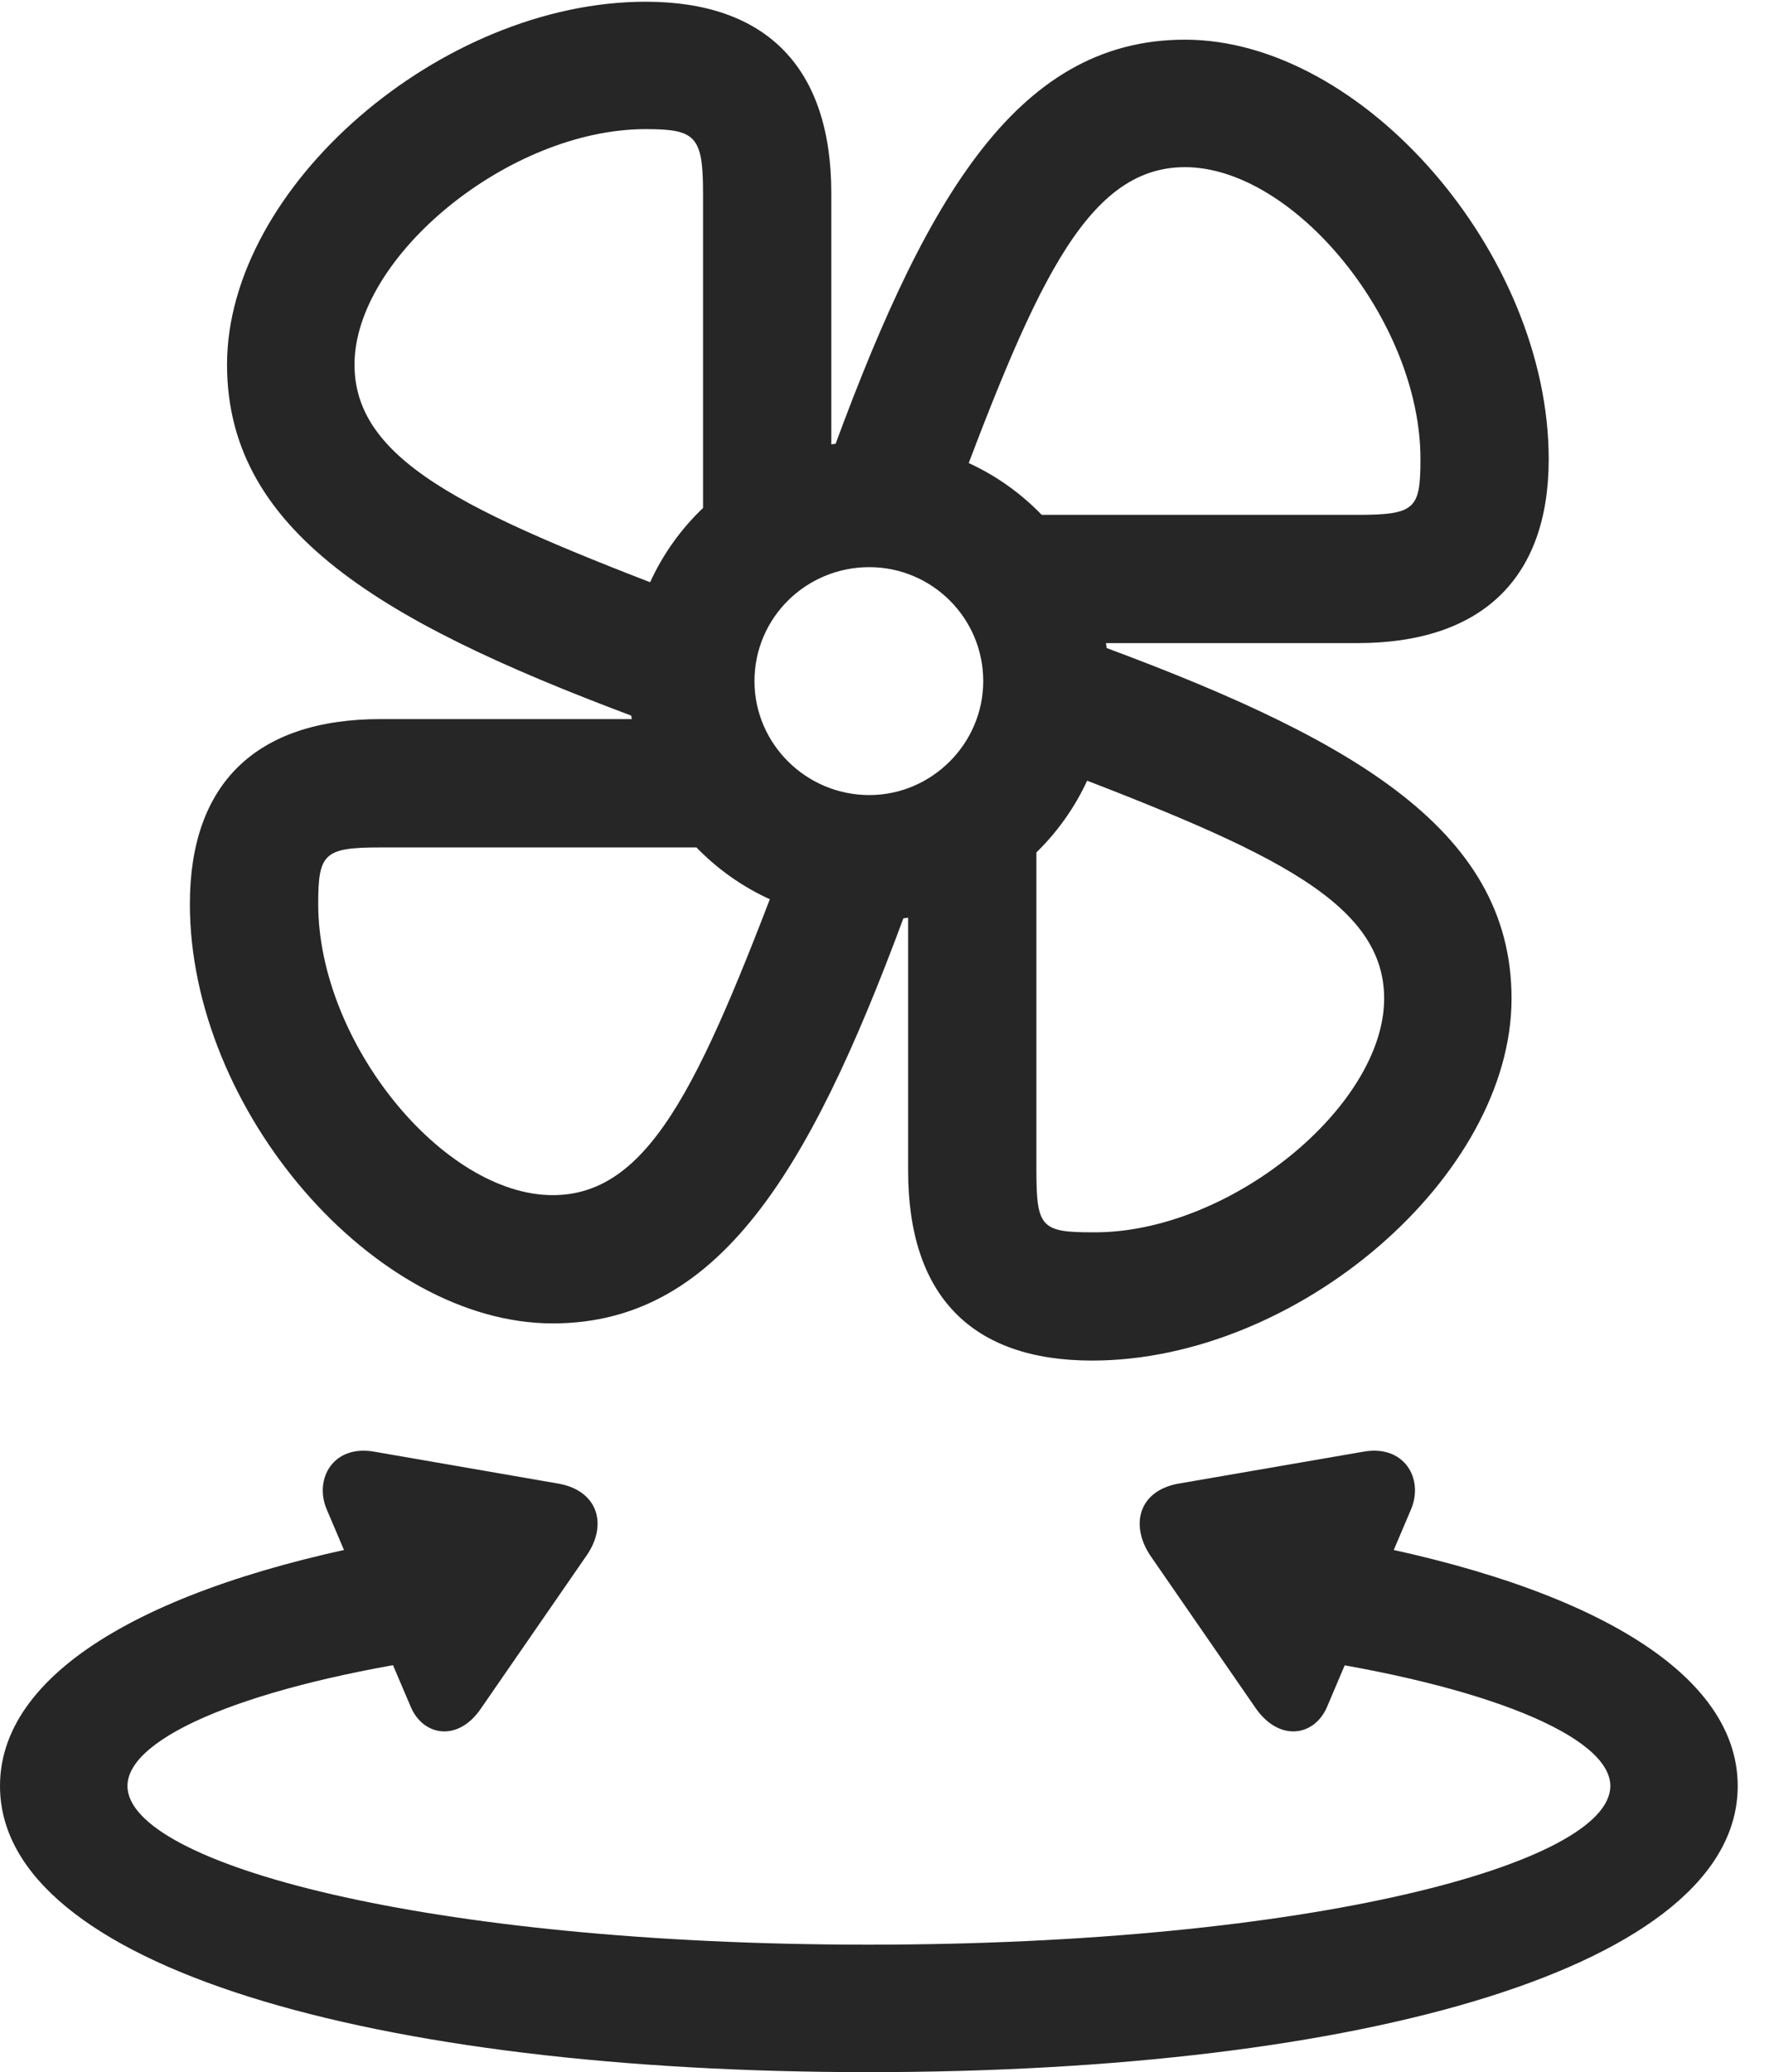 <?xml version="1.0" encoding="UTF-8"?>
<!--Generator: Apple Native CoreSVG 341-->
<!DOCTYPE svg
PUBLIC "-//W3C//DTD SVG 1.1//EN"
       "http://www.w3.org/Graphics/SVG/1.1/DTD/svg11.dtd">
<svg version="1.1" xmlns="http://www.w3.org/2000/svg" xmlns:xlink="http://www.w3.org/1999/xlink" viewBox="0 0 20.469 23.975">
 <g>
  <rect height="23.975" opacity="0" width="20.469" x="0" y="0"/>
  <path d="M3.779 17.461L4.756 19.756C4.902 20.088 5.303 20.156 5.566 19.766L6.787 17.998C7.031 17.646 6.924 17.256 6.475 17.168L4.336 16.797C3.857 16.709 3.633 17.109 3.779 17.461ZM10.049 23.975C15.771 23.975 20.107 22.754 20.107 20.664C20.107 19.287 18.223 18.271 15.303 17.773C14.658 17.656 14.326 17.969 14.258 18.34C14.209 18.691 14.443 19.092 14.951 19.17C17.178 19.492 18.633 20.088 18.633 20.664C18.633 21.562 15.166 22.5 10.049 22.5C4.941 22.5 1.475 21.562 1.475 20.664C1.475 20.088 2.92 19.492 5.146 19.17C5.664 19.092 5.889 18.691 5.84 18.34C5.781 17.969 5.439 17.656 4.805 17.773C1.885 18.271 0 19.287 0 20.664C0 22.754 4.336 23.975 10.049 23.975ZM16.328 17.461C16.475 17.109 16.25 16.709 15.771 16.797L13.623 17.168C13.174 17.256 13.076 17.646 13.31 17.998L14.531 19.766C14.805 20.156 15.205 20.088 15.352 19.756Z" fill="black" fill-opacity="0.85"/>
  <path d="M9.619 5.801L9.619 2.236C9.619 0.791 8.877 0.02 7.471 0.02C5.107 0.02 2.627 2.158 2.627 4.219C2.627 6.211 4.541 7.266 7.598 8.389L8.213 7.002C5.547 5.986 4.102 5.391 4.102 4.219C4.102 2.969 5.889 1.494 7.471 1.494C8.047 1.494 8.135 1.572 8.135 2.236L8.135 6.24ZM12.148 7.441L15.703 7.441C17.139 7.441 17.92 6.699 17.92 5.312C17.92 2.939 15.771 0.459 13.711 0.459C11.729 0.459 10.664 2.373 9.561 5.43L10.947 6.055C11.943 3.379 12.539 1.934 13.711 1.934C14.971 1.934 16.436 3.711 16.436 5.312C16.436 5.889 16.377 5.957 15.703 5.957L11.699 5.957ZM10.508 9.98L10.508 13.545C10.508 14.99 11.24 15.742 12.637 15.742C15.01 15.742 17.49 13.613 17.49 11.553C17.49 9.561 15.576 8.506 12.52 7.393L11.895 8.77C14.56 9.785 16.016 10.381 16.016 11.553C16.016 12.803 14.219 14.277 12.637 14.258C12.051 14.258 11.992 14.199 11.992 13.545L11.992 9.541ZM7.959 8.32L4.404 8.32C2.959 8.32 2.197 9.072 2.197 10.459C2.197 12.842 4.326 15.312 6.396 15.312C8.389 15.312 9.443 13.408 10.557 10.342L9.17 9.717C8.154 12.402 7.568 13.828 6.396 13.828C5.127 13.828 3.682 12.06 3.682 10.459C3.682 9.873 3.75 9.805 4.404 9.805L8.408 9.805ZM10.059 10.654C11.582 10.654 12.832 9.404 12.832 7.881C12.832 6.348 11.582 5.107 10.059 5.107C8.525 5.107 7.275 6.348 7.275 7.881C7.275 9.404 8.525 10.654 10.059 10.654ZM10.059 9.199C9.326 9.199 8.73 8.604 8.73 7.881C8.73 7.148 9.326 6.562 10.059 6.562C10.781 6.562 11.377 7.148 11.377 7.881C11.377 8.604 10.781 9.199 10.059 9.199Z" fill="black" fill-opacity="0.85"/>
 </g>
</svg>

